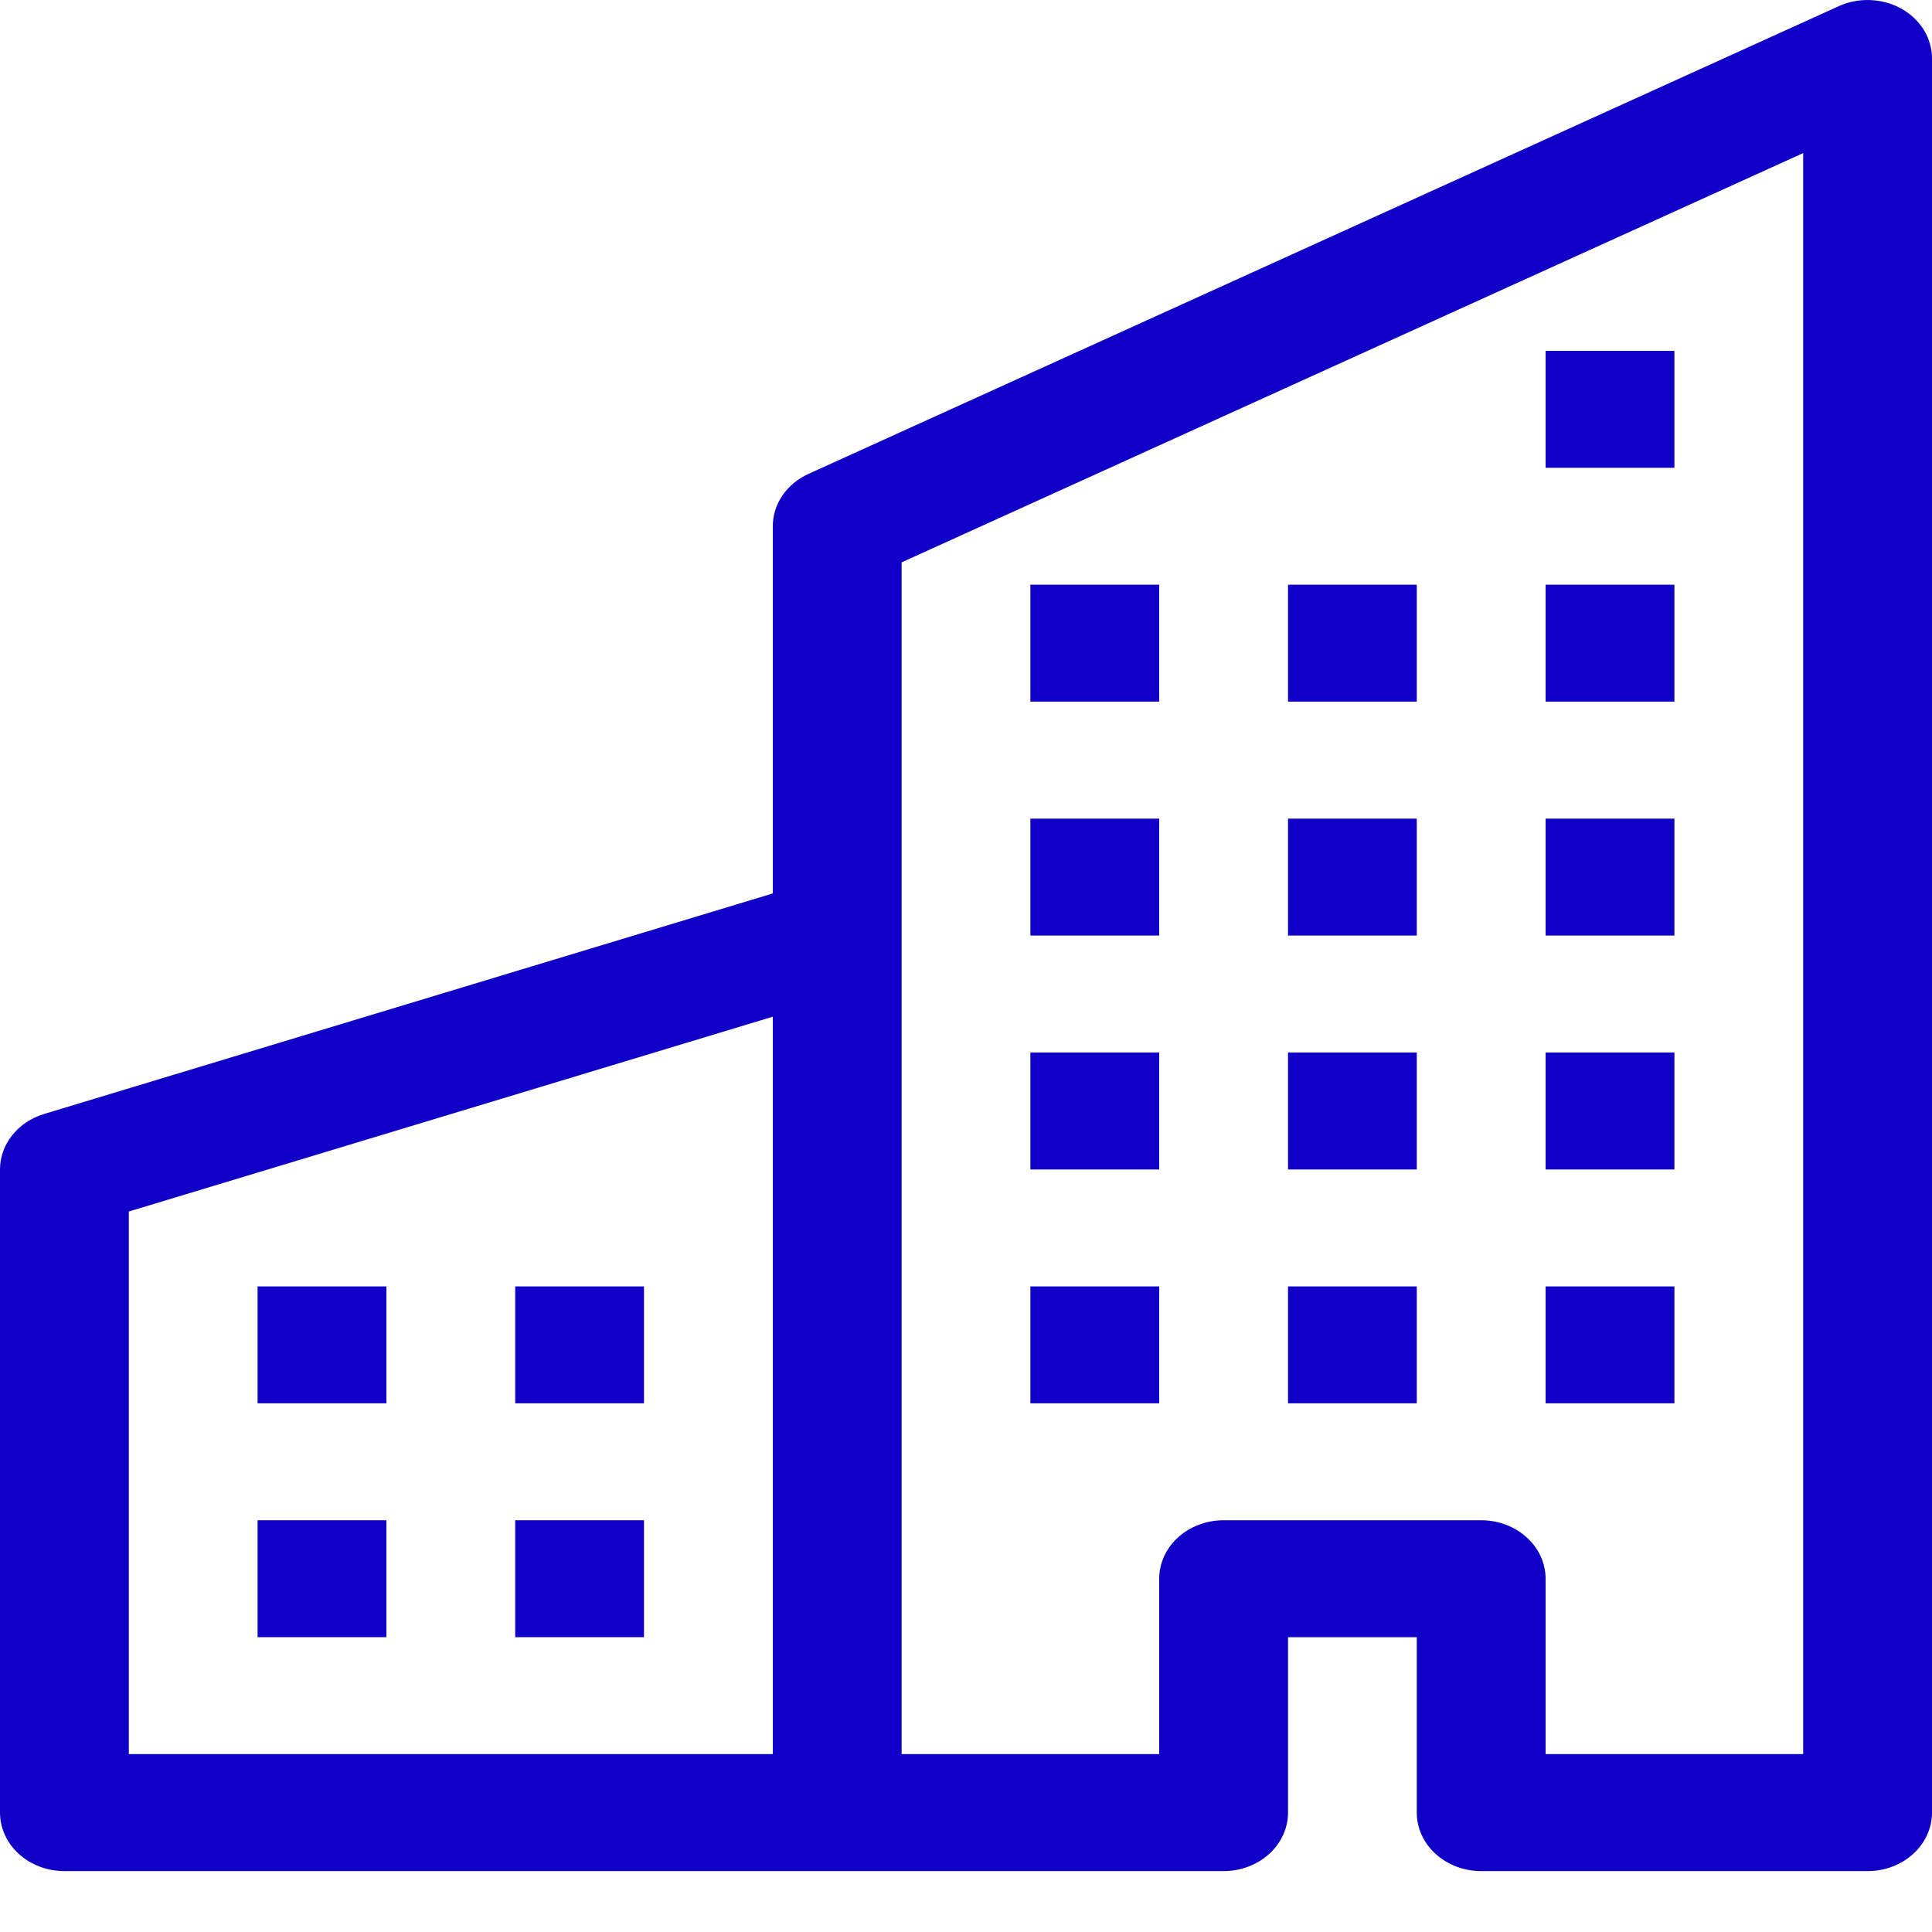 <svg width="25" height="25" viewBox="0 0 25 25" fill="none" xmlns="http://www.w3.org/2000/svg">
<path fill-rule="evenodd" clip-rule="evenodd" d="M24.605 0.113C24.726 0.181 24.825 0.276 24.895 0.388C24.964 0.501 25 0.628 25 0.756V23.455C25 23.656 24.912 23.848 24.756 23.99C24.6 24.132 24.388 24.212 24.167 24.212H19.167C18.946 24.212 18.734 24.132 18.577 23.99C18.421 23.848 18.333 23.656 18.333 23.455V21.185H16.667V23.455C16.667 23.656 16.579 23.848 16.423 23.99C16.266 24.132 16.054 24.212 15.833 24.212H0.833C0.612 24.212 0.4 24.132 0.244 23.99C0.088 23.848 0 23.656 0 23.455V15.132C0 14.973 0.055 14.819 0.158 14.69C0.26 14.561 0.404 14.465 0.57 14.415L10 11.561V6.809C10 6.669 10.043 6.531 10.124 6.412C10.206 6.293 10.322 6.196 10.46 6.133L23.793 0.08C23.921 0.022 24.062 -0.005 24.204 0.001C24.346 0.007 24.484 0.045 24.605 0.113ZM10 13.156L1.667 15.677V22.698H10V13.156ZM11.667 22.698H15V20.429C15 20.228 15.088 20.035 15.244 19.894C15.4 19.752 15.612 19.672 15.833 19.672H19.167C19.388 19.672 19.6 19.752 19.756 19.894C19.912 20.035 20 20.228 20 20.429V22.698H23.333V1.981L11.667 7.277V22.698Z" fill="#1000C7"/>
<path d="M3.333 16.646H5V18.159H3.333V16.646ZM6.667 16.646H8.333V18.159H6.667V16.646ZM3.333 19.672H5V21.185H3.333V19.672ZM6.667 19.672H8.333V21.185H6.667V19.672ZM13.333 13.619H15V15.133H13.333V13.619ZM16.667 13.619H18.333V15.133H16.667V13.619ZM13.333 16.646H15V18.159H13.333V16.646ZM16.667 16.646H18.333V18.159H16.667V16.646ZM20 13.619H21.667V15.133H20V13.619ZM20 16.646H21.667V18.159H20V16.646ZM13.333 10.593H15V12.106H13.333V10.593ZM16.667 10.593H18.333V12.106H16.667V10.593ZM20 10.593H21.667V12.106H20V10.593ZM13.333 7.566H15V9.079H13.333V7.566ZM16.667 7.566H18.333V9.079H16.667V7.566ZM20 7.566H21.667V9.079H20V7.566ZM20 4.54H21.667V6.053H20V4.54Z" fill="#1000C7"/>
</svg>
